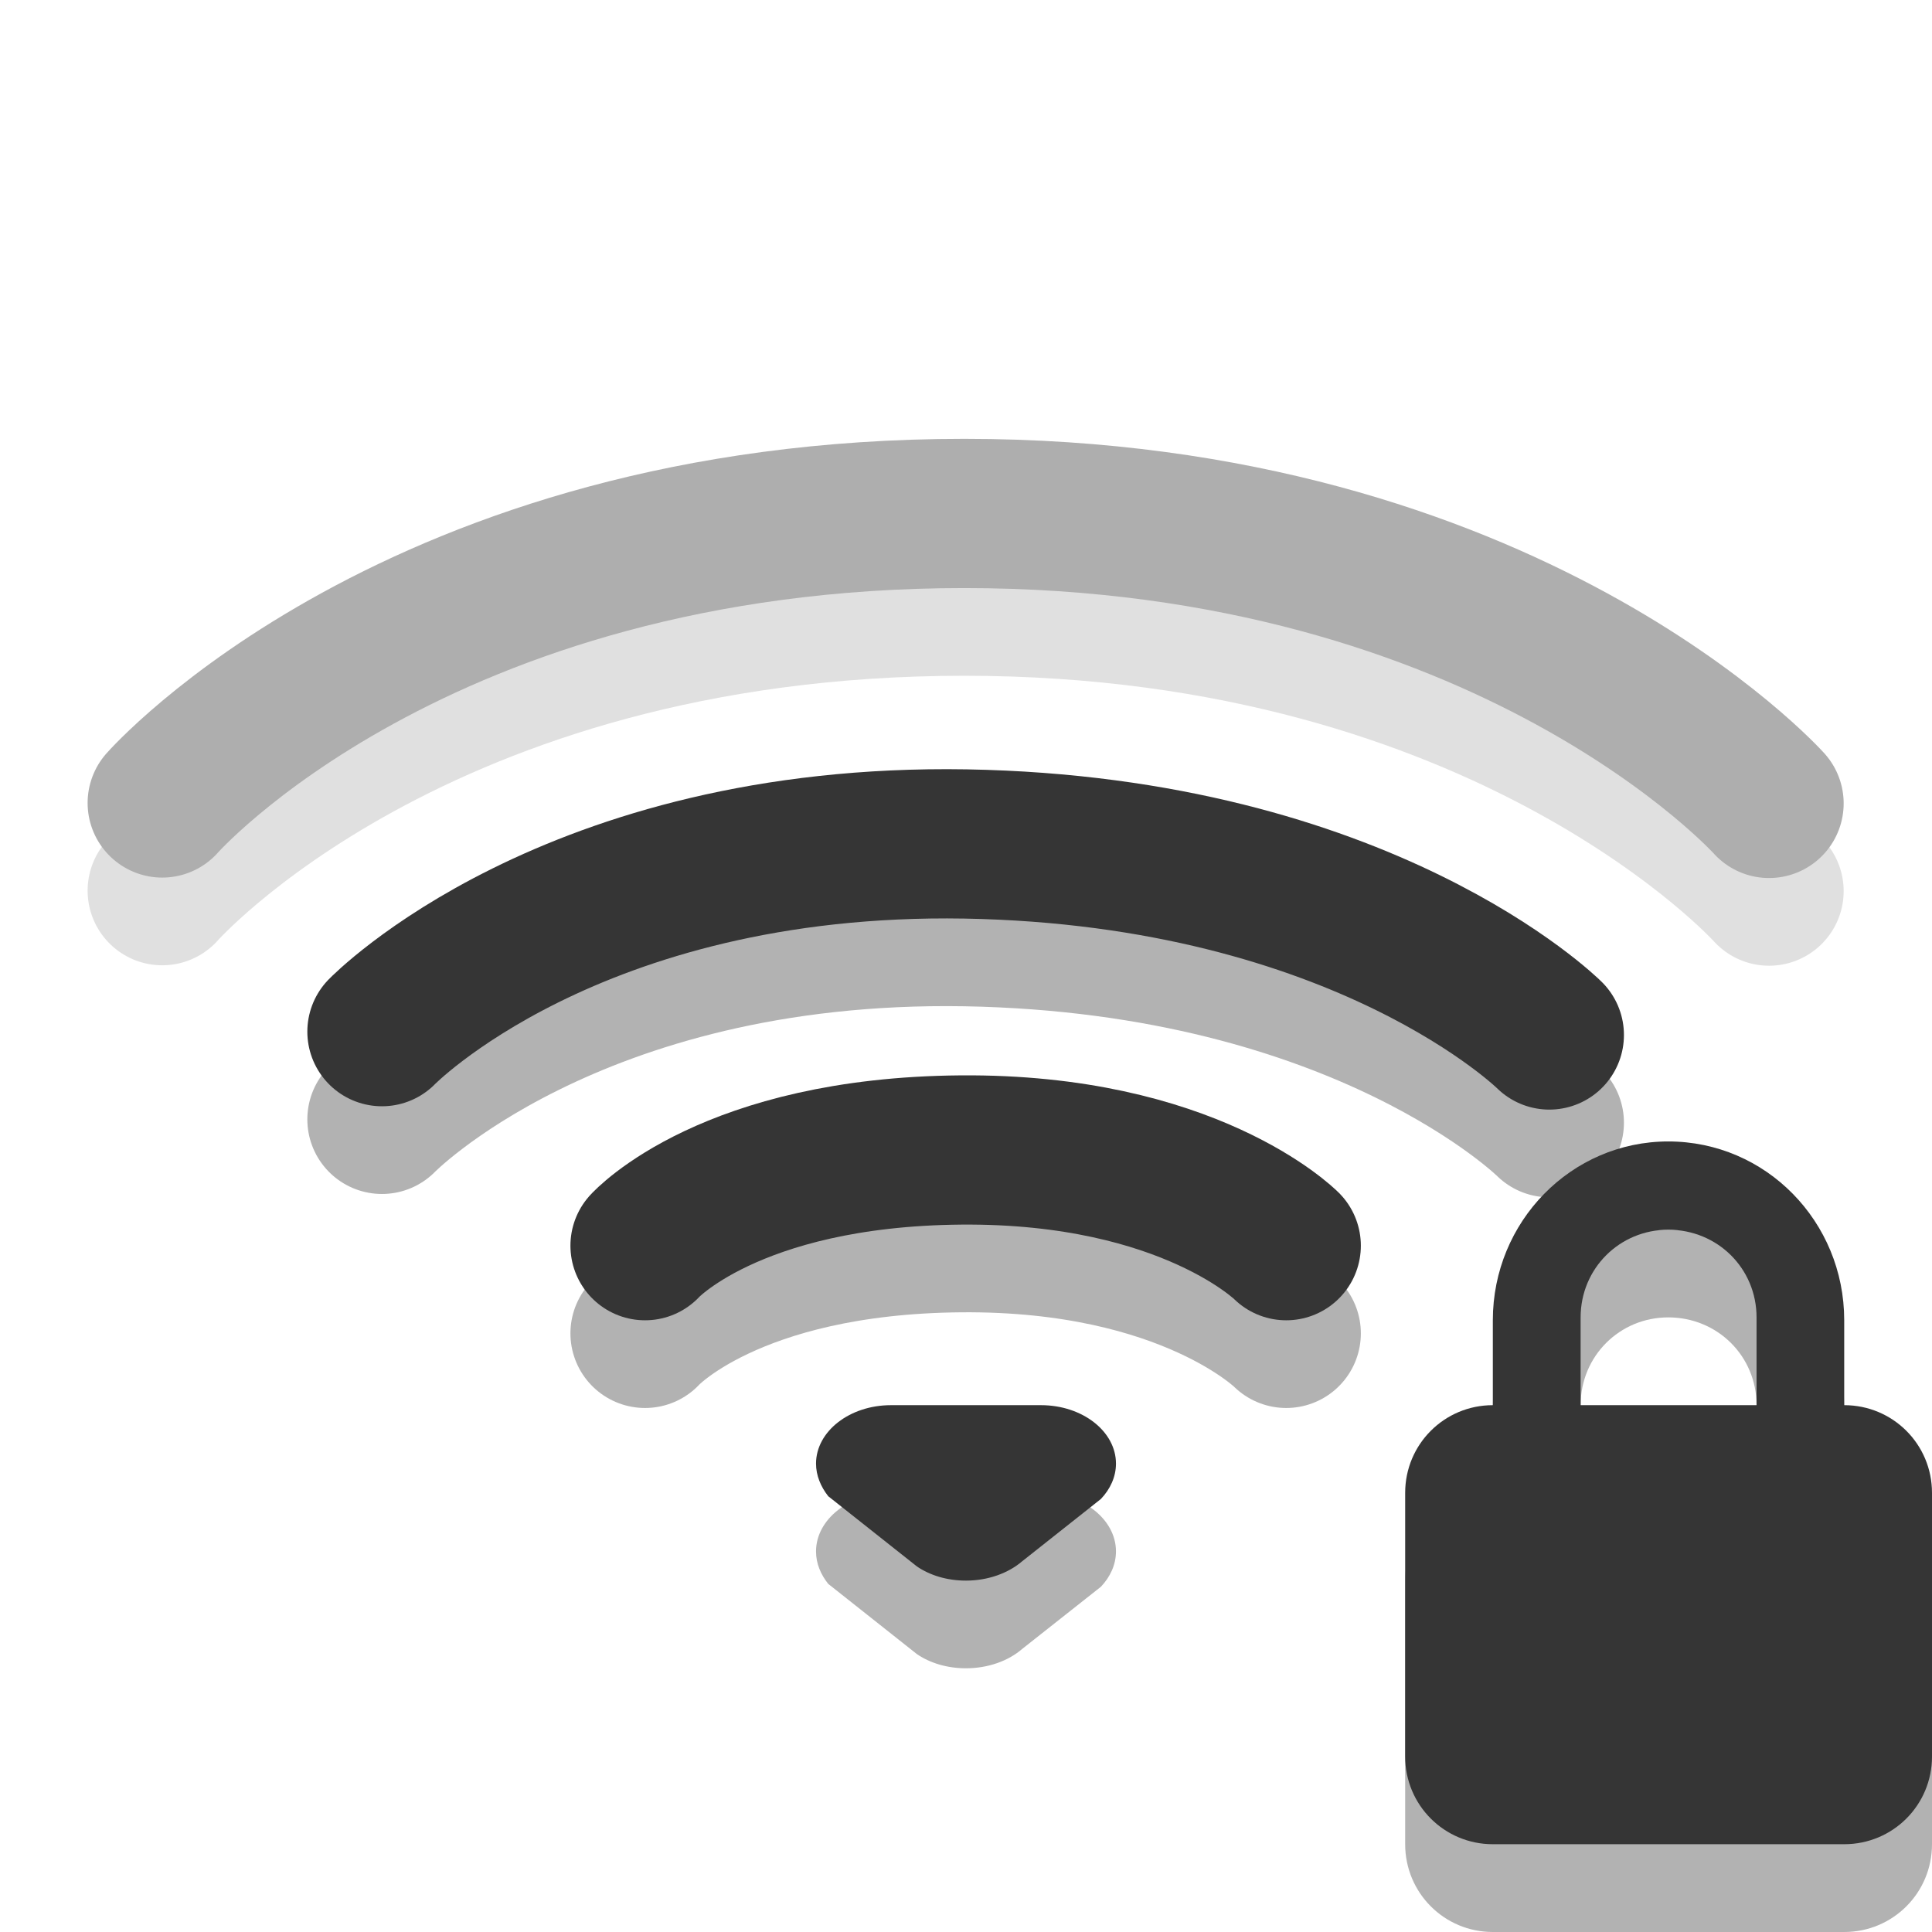 <svg width="16" xmlns="http://www.w3.org/2000/svg" height="16" viewBox="0 0 16 16" xmlns:xlink="http://www.w3.org/1999/xlink">
<defs>
<clipPath id="clip1">
<rect width="16" height="16"/>
</clipPath>
<filter width="100%" x="0" y="0" height="100%" filterUnits="objectBoundingBox" id="alpha">
<feColorMatrix values="0 0 0 0 1 0 0 0 0 1 0 0 0 0 1 0 0 0 1 0" in="SourceGraphic" type="matrix"/>
</filter>
<g style="clip-path:url(#clip1)" id="surface6">
<path style="stroke-opacity:.302;fill:none;stroke:#000;stroke-linecap:round;stroke-width:1.7" d="M 2.848 11.146 C 2.848 11.146 5.748 7.848 11.984 7.848 C 18.188 7.848 21.152 11.151 21.152 11.151 " transform="matrix(.727 0 0 .727 -.727 -.727)"/>
<path style="fill:none;stroke:#353535;stroke-linecap:round;stroke-width:1.7" d="M 2.848 10.147 C 2.848 10.147 5.748 6.849 11.984 6.849 C 18.188 6.849 21.152 10.152 21.152 10.152 " transform="matrix(.727 0 0 .727 -.727 -.727)"/>
</g>
<mask id="mask0">
<g style="filter:url(#alpha)">
<rect width="16" x="0" y="0" height="16" style="fill:#000;fill-opacity:.4"/>
</g>
</mask>
</defs>
<use style="mask:url(#mask0)" xlink:href="#surface6"/>
<g style="stroke-linecap:round;fill:none;stroke-width:1.7">
<path style="stroke-opacity:.302;stroke:#000" d="M 4.351 12.751 C 4.351 12.751 6.499 10.538 11 10.613 C 15.539 10.694 17.649 12.789 17.649 12.789 " transform="scale(.727)"/>
<path style="stroke:#353535" d="M 4.351 11.752 C 4.351 11.752 6.499 9.539 11 9.614 C 15.539 9.695 17.649 11.79 17.649 11.79 " transform="scale(.727)"/>
<path style="stroke-opacity:.302;stroke:#000" d="M 7.348 15.189 C 7.348 15.189 8.314 14.121 10.946 14.099 C 13.546 14.078 14.652 15.189 14.652 15.189 " transform="scale(.727)"/>
<path style="stroke:#353535" d="M 7.348 14.19 C 7.348 14.19 8.314 13.122 10.946 13.1 C 13.546 13.079 14.652 14.19 14.652 14.19 " transform="scale(.727)"/>
</g>
<g style="fill-rule:evenodd">
<path style="fill:#000;fill-opacity:.302" d="M 7.379 12.363 C 7.035 12.363 6.758 12.582 6.758 12.848 C 6.758 12.949 6.797 13.039 6.859 13.117 C 6.859 13.117 7.594 13.699 7.594 13.699 C 7.703 13.773 7.844 13.816 8 13.816 C 8.184 13.816 8.352 13.754 8.465 13.656 C 8.465 13.656 9.117 13.141 9.117 13.141 C 9.195 13.059 9.242 12.957 9.242 12.848 C 9.242 12.582 8.965 12.363 8.621 12.363 C 8.621 12.363 7.379 12.363 7.379 12.363 Z "/>
<path style="fill:#353535" d="M 7.379 11.637 C 7.035 11.637 6.758 11.855 6.758 12.121 C 6.758 12.219 6.797 12.312 6.859 12.391 C 6.859 12.391 7.594 12.973 7.594 12.973 C 7.703 13.047 7.844 13.09 8 13.09 C 8.184 13.09 8.352 13.027 8.465 12.93 C 8.465 12.93 9.117 12.414 9.117 12.414 C 9.195 12.332 9.242 12.23 9.242 12.121 C 9.242 11.855 8.965 11.637 8.621 11.637 C 8.621 11.637 7.379 11.637 7.379 11.637 Z "/>
</g>
<path style="fill:#000;fill-opacity:.302" d="M 13.816 10.184 C 13.012 10.184 12.363 10.844 12.363 11.66 L 12.363 12.363 C 11.961 12.363 11.637 12.688 11.637 13.09 L 11.637 15.273 C 11.637 15.676 11.961 16 12.363 16 L 15.273 16 C 15.676 16 16 15.676 16 15.273 L 16 13.09 C 16 12.688 15.676 12.363 15.273 12.363 L 15.273 11.66 C 15.273 10.844 14.625 10.184 13.816 10.184 Z M 13.816 10.91 C 14.223 10.91 14.547 11.23 14.547 11.637 L 14.547 12.363 L 13.09 12.363 L 13.09 11.637 C 13.09 11.23 13.414 10.91 13.816 10.91 Z "/>
<path style="fill:#353535" d="M 13.816 9.453 C 13.012 9.453 12.363 10.117 12.363 10.934 L 12.363 11.637 C 11.961 11.637 11.637 11.961 11.637 12.363 L 11.637 14.547 C 11.637 14.949 11.961 15.273 12.363 15.273 L 15.273 15.273 C 15.676 15.273 16 14.949 16 14.547 L 16 12.363 C 16 11.961 15.676 11.637 15.273 11.637 L 15.273 10.934 C 15.273 10.117 14.625 9.453 13.816 9.453 Z M 13.816 10.184 C 14.223 10.184 14.547 10.504 14.547 10.91 L 14.547 11.637 L 13.09 11.637 L 13.09 10.91 C 13.09 10.504 13.414 10.184 13.816 10.184 Z "/>
</svg>
